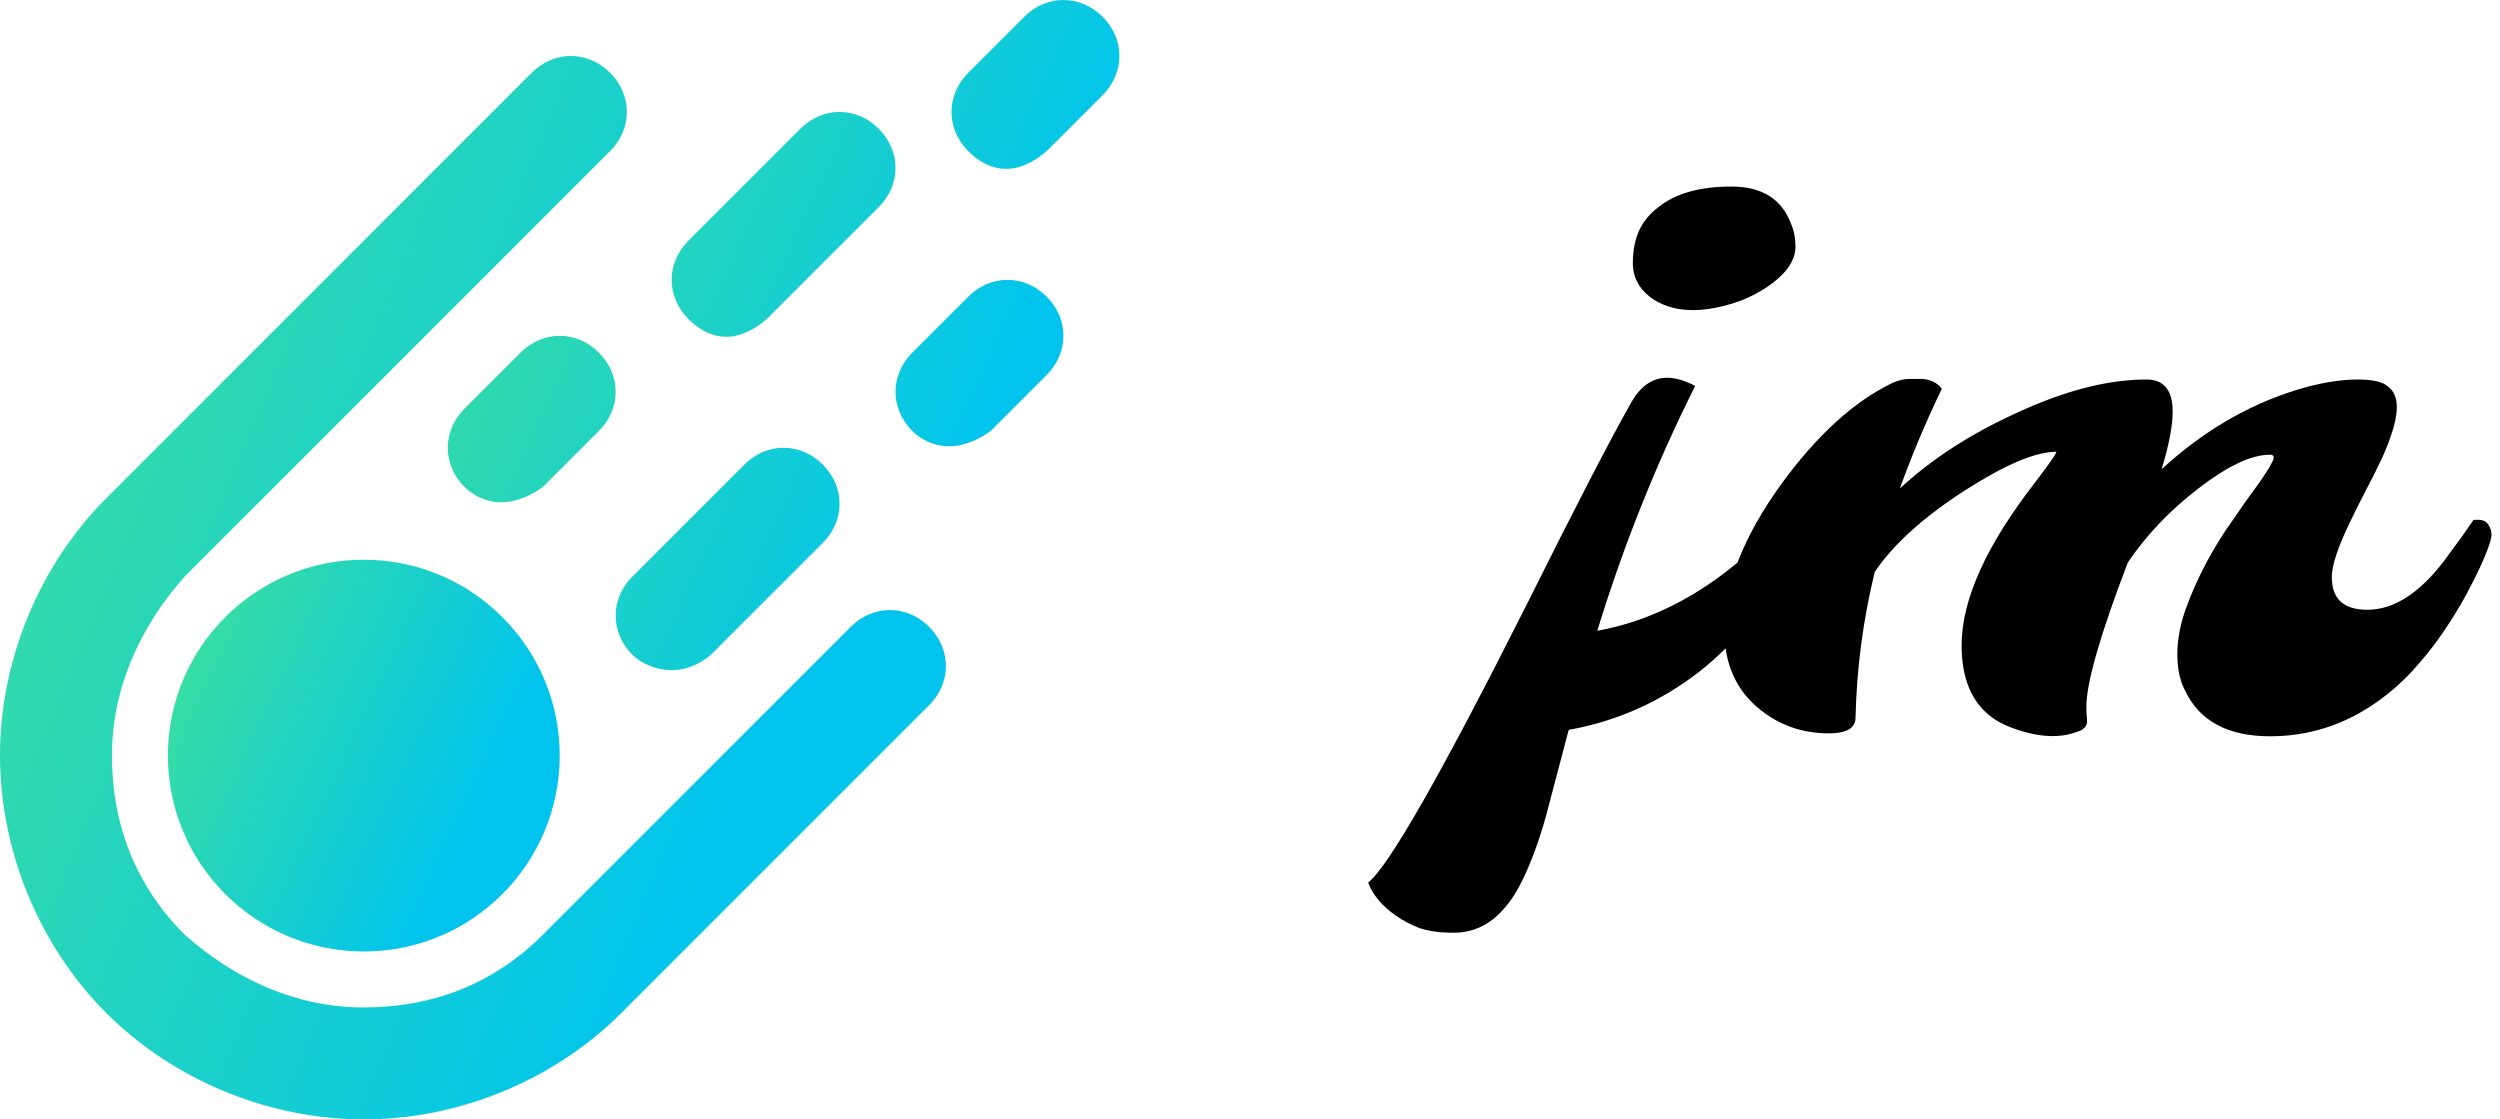 <svg data-v-423bf9ae="" xmlns="http://www.w3.org/2000/svg" viewBox="0 0 201 90" class="iconLeft"><!----><!----><!----><g data-v-423bf9ae="" id="4eaf674d-4f82-4fbc-b576-c8936bb15be7" fill="#000000" transform="matrix(4.687,0,0,4.687,120.406,-0.375)"><path d="M4.48 5.09L4.48 5.09L4.48 5.09Q4.22 5.24 3.91 5.32L3.91 5.32L3.91 5.32Q3.60 5.40 3.36 5.40L3.36 5.40L3.36 5.40Q3.12 5.40 2.94 5.34L2.94 5.34L2.94 5.34Q2.75 5.28 2.61 5.17L2.61 5.17L2.61 5.17Q2.32 4.94 2.32 4.60L2.32 4.60L2.32 4.60Q2.32 4.27 2.43 4.03L2.43 4.03L2.43 4.03Q2.54 3.80 2.75 3.64L2.75 3.64L2.75 3.64Q3.19 3.28 4.01 3.28L4.01 3.28L4.01 3.28Q4.79 3.28 5.03 3.91L5.03 3.91L5.03 3.91Q5.11 4.09 5.11 4.31L5.11 4.31L5.11 4.31Q5.11 4.53 4.93 4.74L4.93 4.74L4.93 4.74Q4.75 4.94 4.48 5.09ZM1.22 12.60L1.22 12.60L1.22 12.60Q1.00 13.43 0.83 14.08L0.83 14.08L0.83 14.08Q0.65 14.72 0.43 15.17L0.43 15.17L0.43 15.17Q0.22 15.61-0.08 15.85L-0.08 15.85L-0.08 15.85Q-0.38 16.08-0.75 16.08L-0.75 16.08L-0.75 16.08Q-1.11 16.08-1.34 16.00L-1.34 16.00L-1.34 16.00Q-1.57 15.91-1.74 15.79L-1.74 15.79L-1.74 15.79Q-2.10 15.54-2.22 15.22L-2.22 15.22L-2.22 15.22Q-1.69 14.80 0.51 10.43L0.51 10.43L0.51 10.43Q1.74 7.96 2.30 6.97L2.30 6.97L2.30 6.97Q2.54 6.56 2.91 6.56L2.91 6.56L2.91 6.56Q3.12 6.56 3.39 6.70L3.39 6.70L3.39 6.70Q2.39 8.69 1.71 10.90L1.71 10.90L1.71 10.90Q3.04 10.66 4.21 9.65L4.21 9.65L4.21 9.65Q4.57 9.34 4.80 9.00L4.80 9.00L4.80 9.00Q5.11 8.98 5.11 9.25L5.11 9.25L5.11 9.25Q5.11 9.36 4.94 9.76L4.94 9.76L4.94 9.76Q4.77 10.17 4.36 10.69L4.36 10.69L4.36 10.69Q3.95 11.22 3.45 11.61L3.45 11.61L3.45 11.61Q2.45 12.38 1.22 12.60ZM6.14 12.39L6.14 12.39L6.14 12.39Q6.14 12.66 5.68 12.66L5.68 12.66L5.68 12.66Q5.01 12.66 4.50 12.25L4.50 12.25L4.50 12.25Q3.89 11.76 3.89 10.89L3.89 10.89L3.89 10.89Q3.89 9.73 4.87 8.38L4.87 8.38L4.87 8.38Q5.78 7.13 6.77 6.65L6.77 6.65L6.77 6.65Q6.93 6.58 7.06 6.58L7.06 6.58L7.06 6.58Q7.20 6.58 7.29 6.58L7.29 6.58L7.29 6.58Q7.51 6.60 7.62 6.75L7.62 6.75L7.62 6.75Q7.21 7.60 6.90 8.46L6.90 8.46L6.90 8.46Q7.72 7.70 8.91 7.16L8.91 7.16L8.91 7.16Q10.14 6.59 11.13 6.59L11.13 6.59L11.13 6.59Q11.58 6.59 11.58 7.14L11.58 7.14L11.58 7.14Q11.58 7.51 11.39 8.13L11.39 8.13L11.39 8.13Q12.53 7.08 13.91 6.71L13.91 6.71L13.91 6.71Q14.38 6.59 14.75 6.59L14.75 6.59L14.75 6.59Q15.13 6.59 15.26 6.70L15.26 6.70L15.26 6.70Q15.40 6.80 15.42 6.98L15.42 6.98L15.42 6.98Q15.44 7.16 15.37 7.41L15.37 7.41L15.37 7.41Q15.30 7.65 15.18 7.92L15.18 7.92L15.18 7.92Q15.05 8.20 14.90 8.48L14.90 8.48L14.90 8.48Q14.75 8.77 14.62 9.04L14.62 9.04L14.62 9.04Q14.31 9.68 14.31 9.98L14.31 9.98L14.31 9.98Q14.31 10.54 14.92 10.54L14.92 10.54L14.92 10.54Q15.65 10.54 16.34 9.56L16.34 9.56L16.34 9.56Q16.55 9.28 16.74 9.00L16.74 9.00L16.74 9.00Q16.92 8.98 16.98 9.06L16.98 9.06L16.98 9.06Q17.05 9.15 17.05 9.25L17.05 9.25L17.05 9.25Q17.05 9.34 16.96 9.56L16.96 9.56L16.96 9.56Q16.88 9.77 16.71 10.10L16.71 10.10L16.71 10.10Q16.54 10.44 16.31 10.79L16.31 10.79L16.31 10.79Q16.08 11.15 15.78 11.49L15.78 11.49L15.78 11.49Q15.48 11.84 15.10 12.11L15.10 12.11L15.10 12.11Q14.26 12.71 13.25 12.71L13.25 12.71L13.25 12.71Q12.16 12.71 11.79 11.92L11.79 11.92L11.79 11.92Q11.66 11.67 11.66 11.30L11.66 11.30L11.66 11.30Q11.66 10.93 11.81 10.51L11.81 10.51L11.81 10.51Q11.96 10.10 12.17 9.71L12.17 9.71L12.17 9.71Q12.38 9.32 12.62 8.99L12.62 8.99L12.62 8.99Q12.85 8.65 13.03 8.41L13.03 8.41L13.03 8.41Q13.21 8.16 13.28 8.02L13.28 8.02L13.28 8.02Q13.36 7.88 13.25 7.88L13.25 7.88L13.25 7.88Q12.77 7.88 12.02 8.46L12.02 8.46L12.02 8.46Q11.29 9.02 10.81 9.73L10.81 9.73L10.81 9.73Q10.10 11.59 10.10 12.20L10.10 12.20L10.10 12.20Q10.10 12.33 10.11 12.41L10.11 12.41L10.11 12.41Q10.12 12.50 10.08 12.55L10.08 12.55L10.08 12.55Q10.03 12.61 9.95 12.63L9.95 12.63L9.95 12.63Q9.62 12.76 9.18 12.67L9.18 12.67L9.18 12.67Q8.74 12.57 8.50 12.40L8.50 12.40L8.50 12.40Q7.96 12.02 7.96 11.15L7.96 11.15L7.96 11.15Q7.96 9.97 9.24 8.33L9.24 8.33L9.24 8.33Q9.62 7.83 9.58 7.83L9.58 7.83L9.58 7.83Q9.05 7.83 8.02 8.49L8.02 8.49L8.02 8.49Q6.95 9.18 6.47 9.89L6.47 9.89L6.47 9.89Q6.17 11.12 6.14 12.39Z"></path></g><defs data-v-423bf9ae=""><linearGradient data-v-423bf9ae="" gradientTransform="rotate(25)" id="a42e517b-f511-4824-9f2b-ea5f8f72217e" x1="0%" y1="0%" x2="100%" y2="0%"><stop data-v-423bf9ae="" offset="0%" style="stop-color: rgb(65, 226, 150); stop-opacity: 1;"></stop><stop data-v-423bf9ae="" offset="100%" style="stop-color: rgb(0, 196, 238); stop-opacity: 1;"></stop></linearGradient></defs><g data-v-423bf9ae="" id="97d293fa-c0ec-4d1f-8c56-17dcccd7e4da" transform="matrix(4.5,0,0,4.5,0,0)" stroke="none" fill="url(#a42e517b-f511-4824-9f2b-ea5f8f72217e)"><path d="M15.2 11.2l-5.5 5.5c-.9.9-2 1.3-3.2 1.3-1.2 0-2.3-.5-3.2-1.3-.9-.9-1.3-2-1.3-3.2 0-1.2.5-2.3 1.3-3.2l7.6-7.6c.4-.4.4-1 0-1.4-.4-.4-1-.4-1.4 0L1.9 8.9C.7 10.1 0 11.8 0 13.5s.7 3.4 1.9 4.6C3.1 19.3 4.8 20 6.5 20s3.4-.7 4.6-1.9l5.5-5.5c.4-.4.4-1 0-1.4-.4-.4-1-.4-1.4 0z"></path><circle cx="6.5" cy="13.5" r="3.5"></circle><path d="M10.7 6.3c-.4-.4-1-.4-1.4 0l-1 1c-.4.4-.4 1 0 1.4.2.2.7.5 1.4 0l1-1c.4-.4.4-1 0-1.4zM17.3 5.3l-1 1c-.4.4-.4 1 0 1.4.2.2.7.5 1.4 0l1-1c.4-.4.4-1 0-1.4-.4-.4-1-.4-1.4 0zM11.3 11.7c.2.2.8.5 1.4 0l2-2c.4-.4.4-1 0-1.4-.4-.4-1-.4-1.4 0l-2 2c-.4.4-.4 1 0 1.4zM19.7.3c-.4-.4-1-.4-1.4 0l-1 1c-.4.4-.4 1 0 1.4.2.2.7.6 1.4 0l1-1c.4-.4.4-1 0-1.4zM13.7 5.7l2-2c.4-.4.4-1 0-1.4-.4-.4-1-.4-1.4 0l-2 2c-.4.4-.4 1 0 1.4.2.2.7.6 1.4 0z"></path></g><!----></svg>
